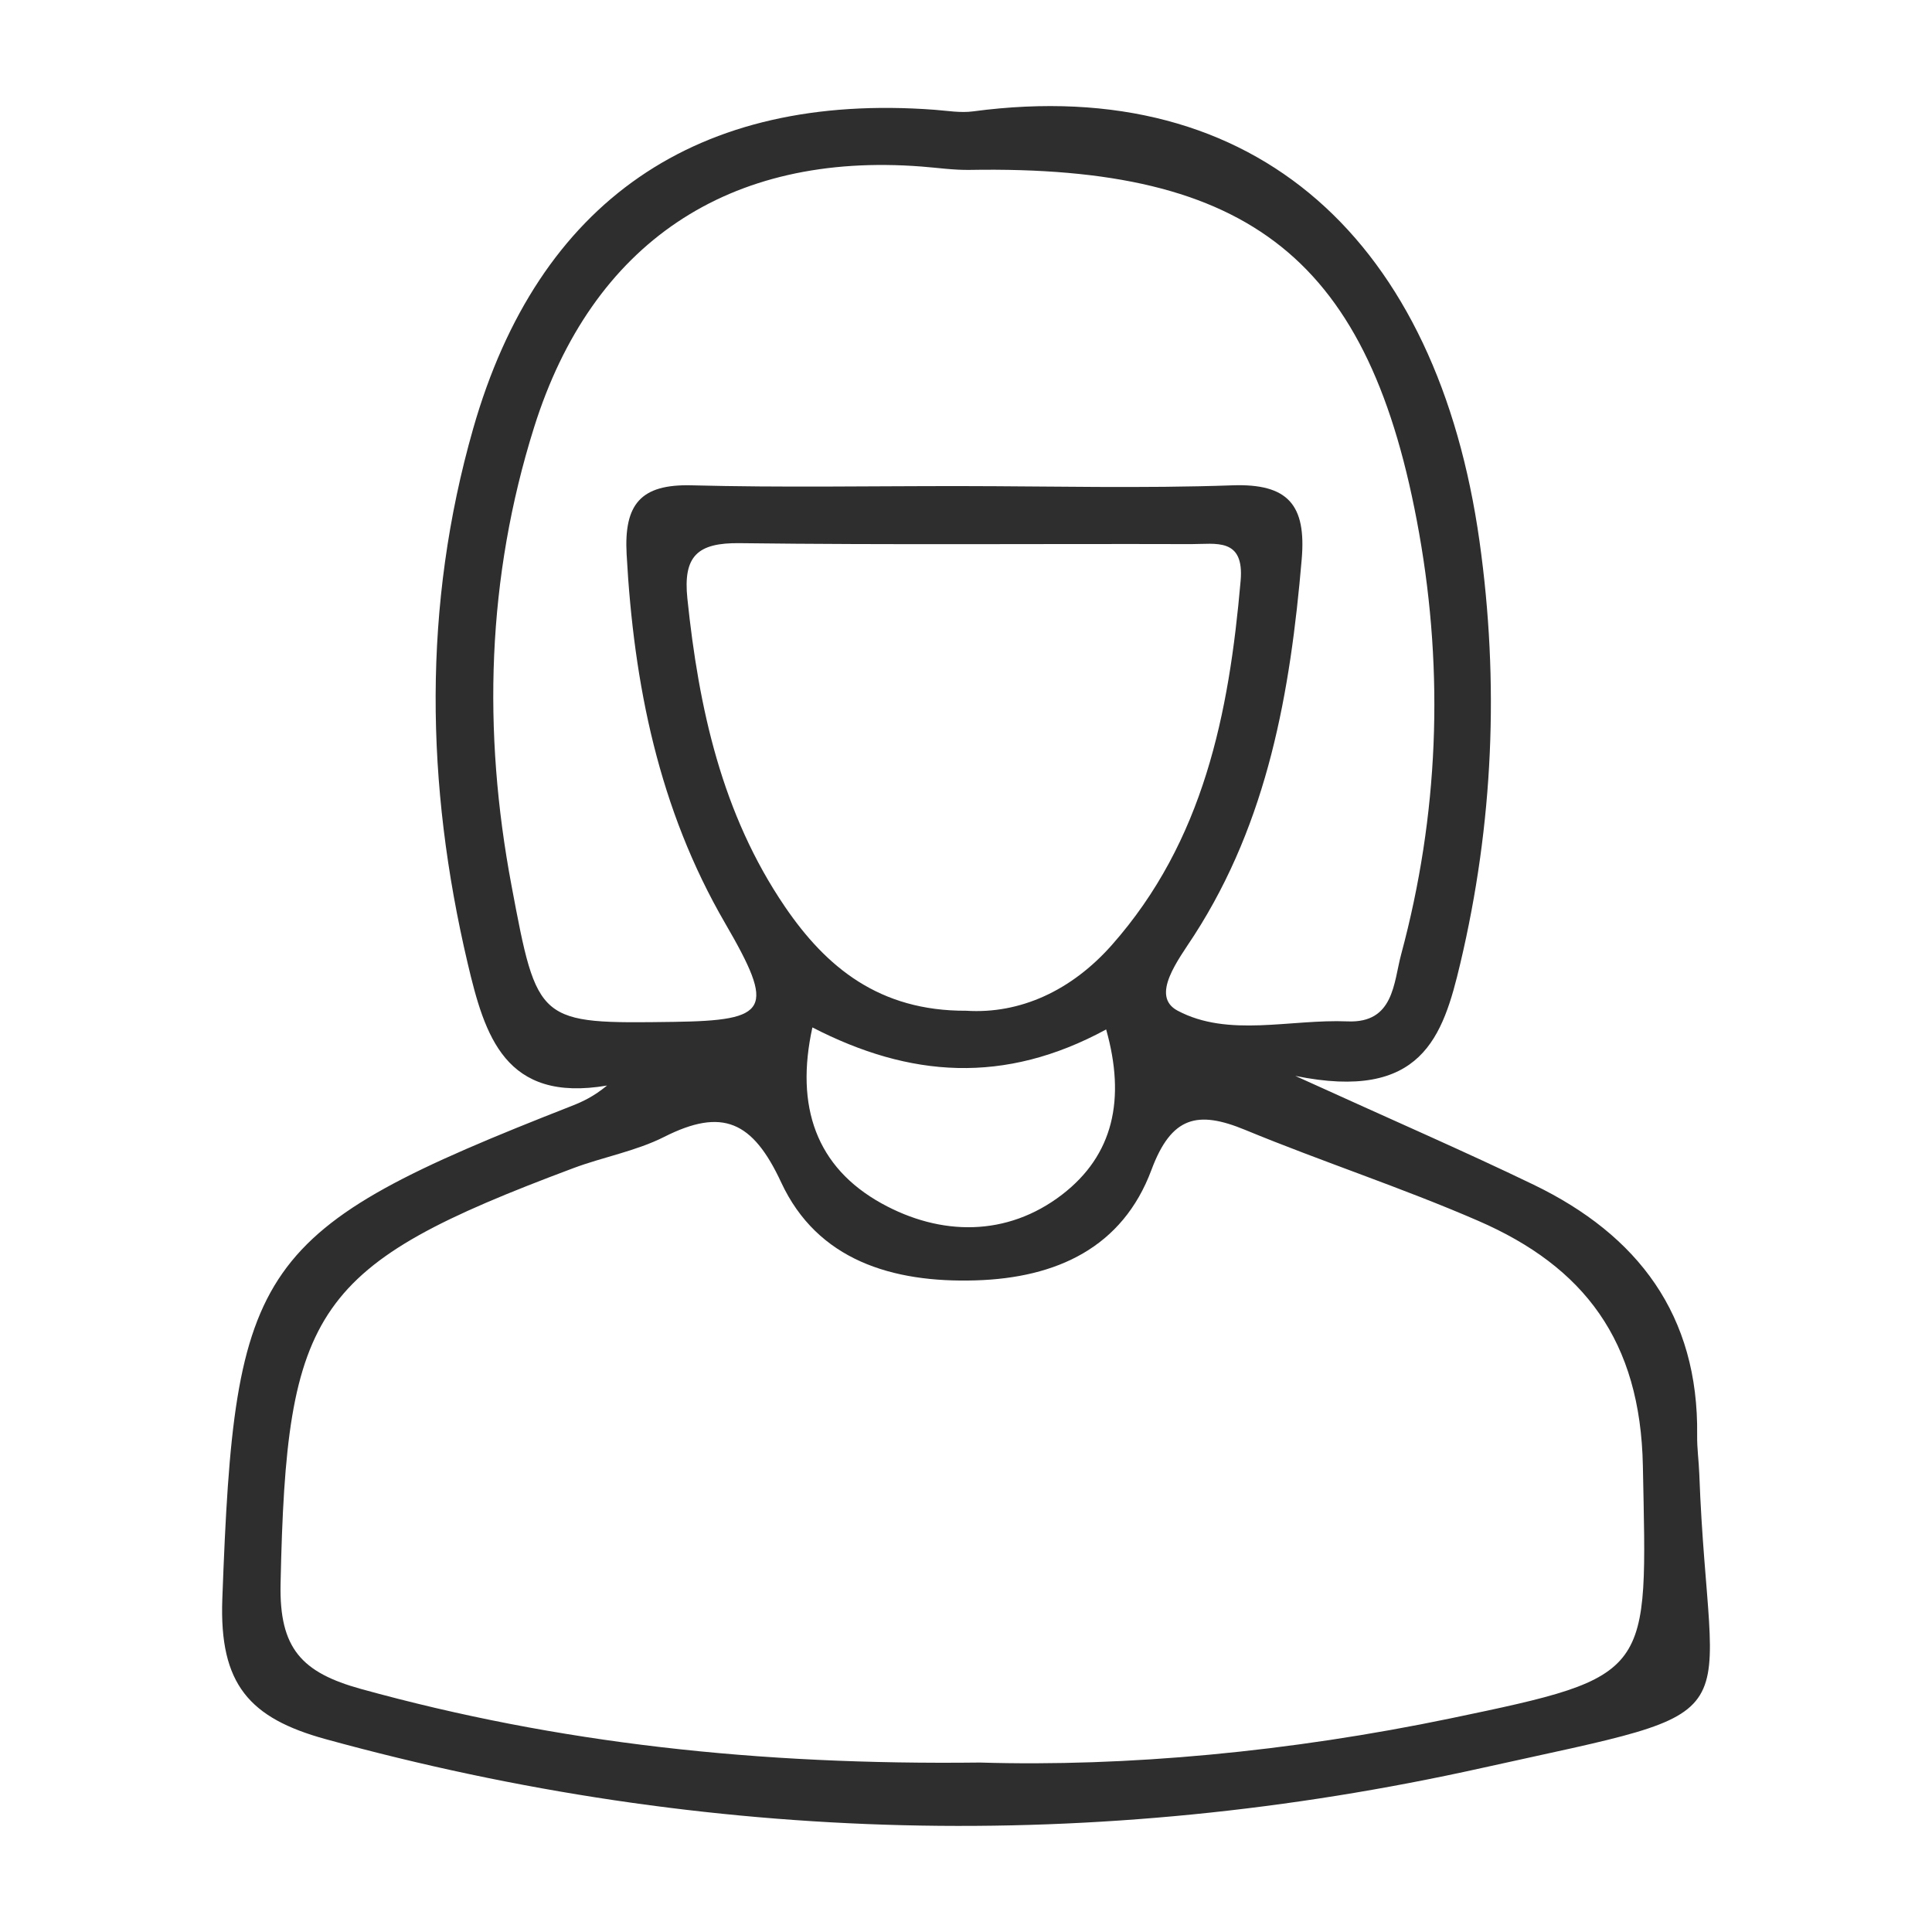 <?xml version="1.0" encoding="utf-8"?>
<!-- Generator: Adobe Illustrator 16.0.0, SVG Export Plug-In . SVG Version: 6.00 Build 0)  -->
<!DOCTYPE svg PUBLIC "-//W3C//DTD SVG 1.1//EN" "http://www.w3.org/Graphics/SVG/1.1/DTD/svg11.dtd">
<svg version="1.1" id="Layer_1" xmlns="http://www.w3.org/2000/svg" xmlns:xlink="http://www.w3.org/1999/xlink" x="0px" y="0px"
	 width="100px" height="100px" viewBox="0 0 100 100" enable-background="new 0 0 100 100" xml:space="preserve">
<path fill-rule="evenodd" clip-rule="evenodd" fill="#2E2E2E" d="M87.955,76.291c-0.024-0.666-0.121-1.331-0.111-1.995
	c0.086-6.228-3.064-10.368-8.467-12.977c-3.559-1.718-7.188-3.29-12.333-5.631c6.558,1.336,7.644-2.033,8.542-5.825
	c1.711-7.23,2.021-14.527,0.994-21.84C74.408,12.565,65.118,3.794,50.365,5.765c-0.648,0.087-1.328-0.033-1.991-0.083
	C36.087,4.764,27.857,10.394,24.49,22.189c-2.62,9.175-2.461,18.411-0.286,27.661c0.885,3.763,1.935,7.24,7.217,6.337
	c-0.696,0.569-1.251,0.829-1.82,1.052c-16.456,6.451-17.457,8.132-18.094,25.53c-0.162,4.42,1.409,6.165,5.353,7.25
	c19.843,5.457,39.893,5.922,59.841,1.492C91.3,88.271,88.45,89.764,87.955,76.291z M26.474,45.828
	c-1.502-7.992-1.277-15.915,1.167-23.699c3.002-9.563,10.083-14.284,20.068-13.508c0.829,0.064,1.66,0.187,2.488,0.173
	c14.542-0.251,20.737,4.622,23.256,18.798c1.293,7.279,1.007,14.611-0.927,21.796c-0.397,1.477-0.372,3.58-2.776,3.479
	c-2.961-0.125-6.166,0.846-8.798-0.555c-1.433-0.762,0.046-2.641,0.856-3.897c3.82-5.924,4.981-12.598,5.568-19.466
	c0.241-2.813-0.701-3.931-3.595-3.828c-4.659,0.164-9.327,0.044-13.992,0.039s-9.331,0.083-13.992-0.04
	c-2.64-0.069-3.504,0.983-3.363,3.568c0.369,6.739,1.663,13.182,5.098,19.097c2.606,4.487,2.287,5.037-2.657,5.107
	C27.826,52.99,27.82,52.992,26.474,45.828z M57.546,48.917c-2.082,2.353-4.739,3.577-7.536,3.399
	c-4.497,0.021-7.252-2.254-9.387-5.393c-3.259-4.793-4.454-10.263-5.044-15.937c-0.229-2.198,0.514-2.899,2.7-2.872
	c7.794,0.097,15.59,0.026,23.385,0.049c1.255,0.004,2.748-0.354,2.551,1.895C63.616,36.935,62.3,43.543,57.546,48.917z
	 M54.977,61.83c-2.86,2.2-6.296,2.146-9.343,0.46c-3.385-1.873-4.486-5.015-3.584-9.111c5.031,2.594,9.928,2.97,15.204,0.105
	C58.271,56.893,57.631,59.788,54.977,61.83z M75.097,88.939c-8.342,1.736-16.782,2.518-24.372,2.29
	c-11.473,0.137-21.841-0.988-32.041-3.809c-3.069-0.849-4.232-2.094-4.162-5.435c0.3-14.306,1.7-16.483,15.149-21.52
	c1.556-0.583,3.241-0.88,4.709-1.621c3.011-1.52,4.578-0.818,6.053,2.355c1.873,4.029,5.752,5.204,10.066,5.073
	c4.194-0.126,7.604-1.703,9.1-5.72c1.036-2.781,2.397-3.082,4.846-2.071c3.989,1.647,8.108,2.989,12.064,4.707
	c5.482,2.379,8.401,6.205,8.526,12.692C85.246,86.721,85.629,86.745,75.097,88.939z"/>
</svg>
